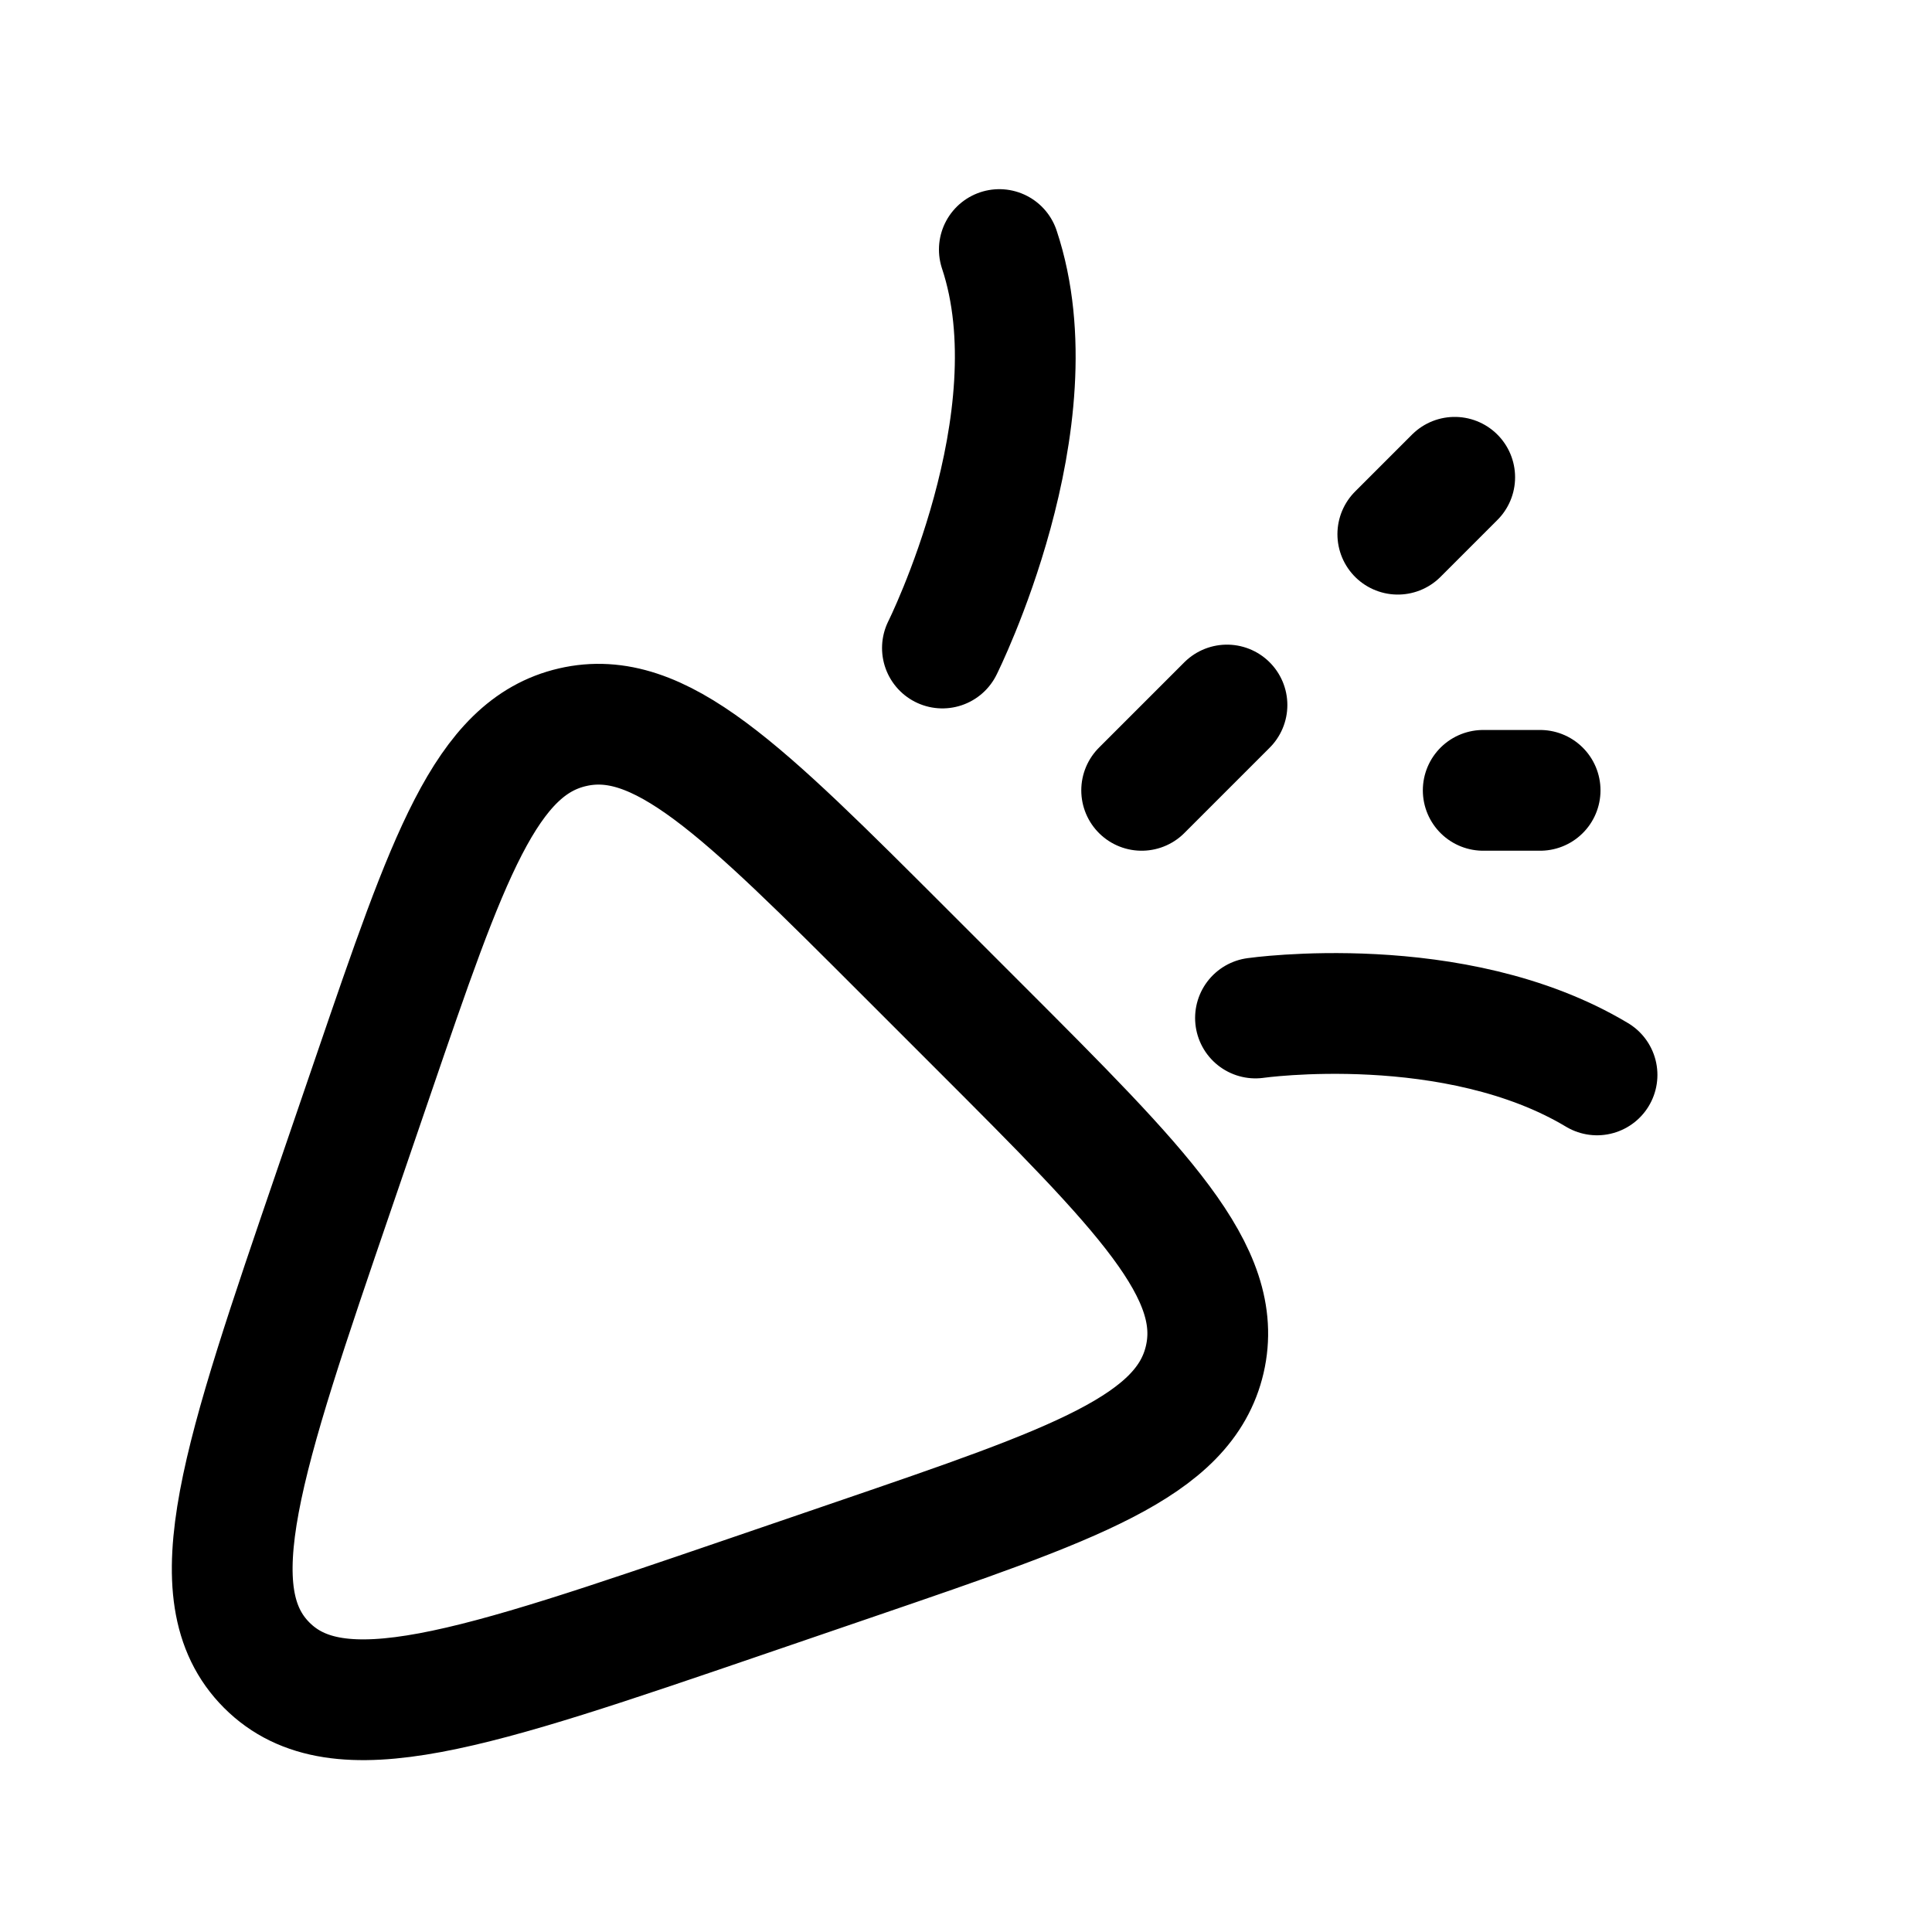 <svg xmlns="http://www.w3.org/2000/svg" width="24" height="24" viewbox="0 0 24 24" fill="none">
    <path stroke="currentColor" stroke-linecap="round" stroke-linejoin="round" stroke-width="1.5" d="m14.182 9.818 1.06-1.06m-3.535-.708s1.414-2.828.707-4.95m3.182 9.546s2.475-.353 4.243.707m-2.475-6.717.707-.707m.354 3.889h.707M9.236 19.844l1.394-.477c2.723-.932 4.085-1.398 4.336-2.48.25-1.08-.767-2.098-2.802-4.133l-.918-.918C9.211 9.801 8.193 8.783 7.112 9.034c-1.081.25-1.547 1.612-2.479 4.336l-.477 1.394c-1.15 3.36-1.724 5.04-.842 5.922.881.882 2.561.307 5.922-.842"/>
</svg>